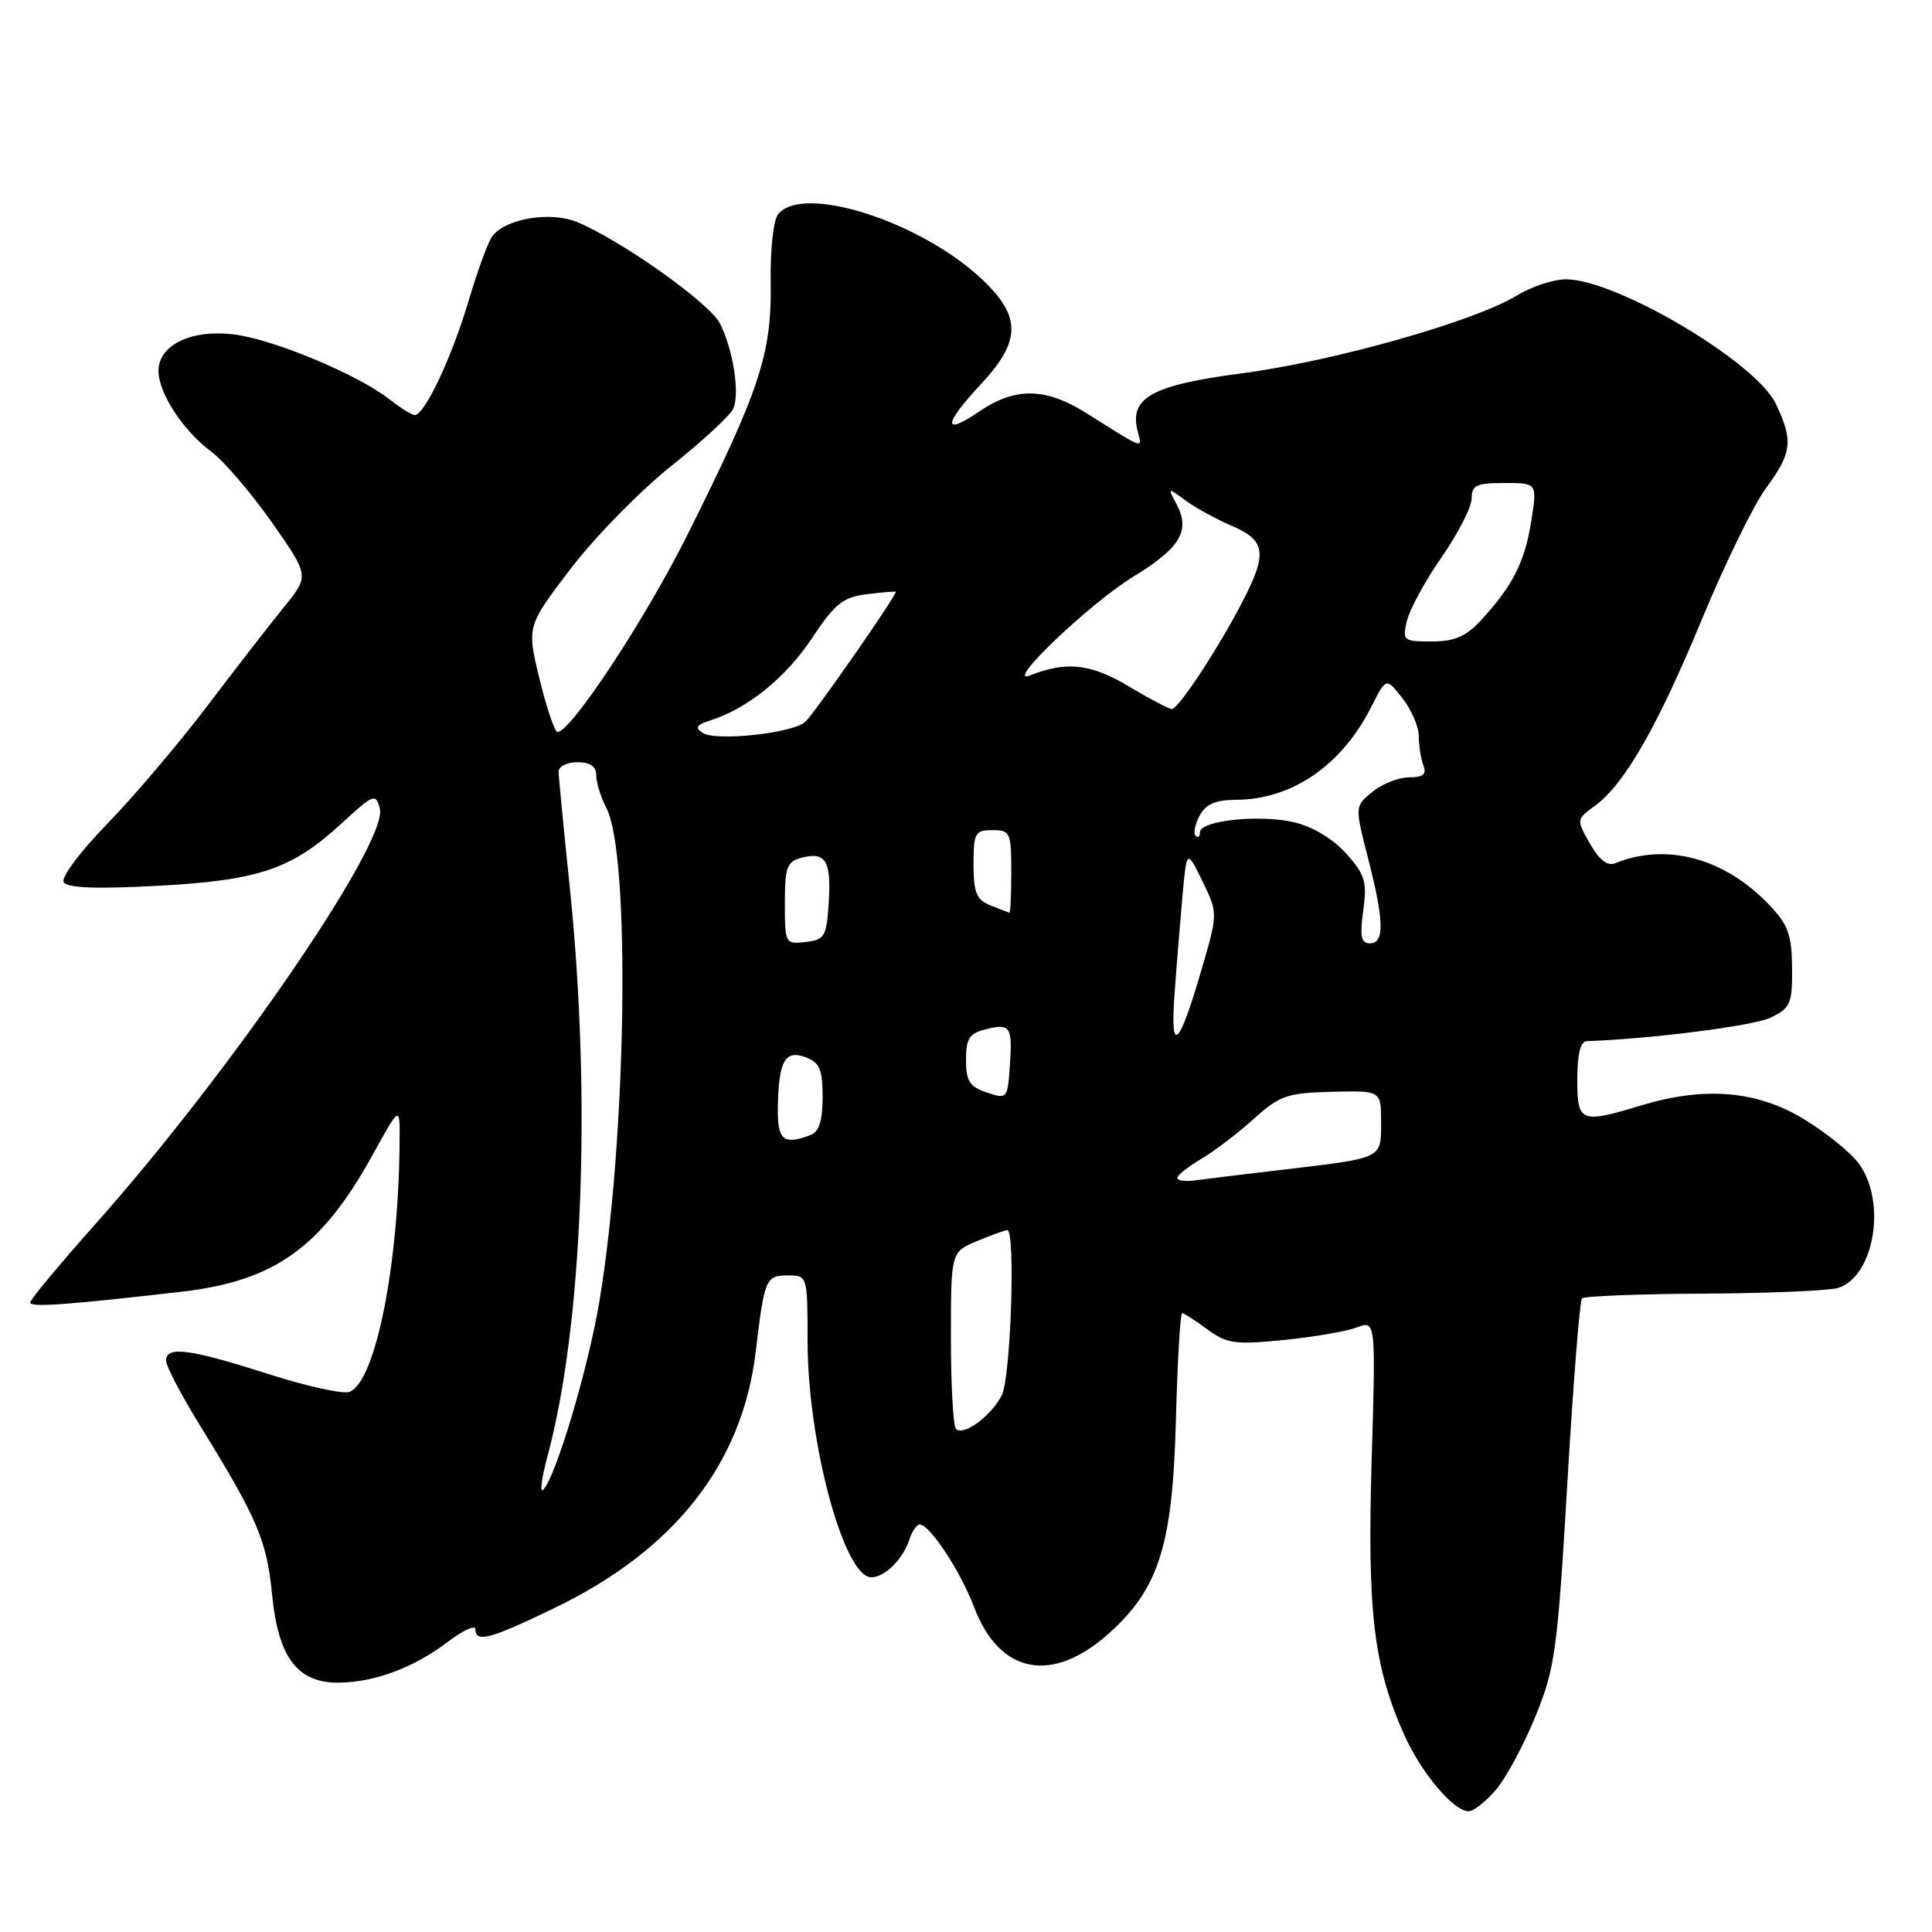 <?xml version="1.0" encoding="UTF-8" standalone="no"?>
<!DOCTYPE svg PUBLIC "-//W3C//DTD SVG 1.1//EN" "http://www.w3.org/Graphics/SVG/1.1/DTD/svg11.dtd" >
<svg xmlns="http://www.w3.org/2000/svg" xmlns:xlink="http://www.w3.org/1999/xlink" version="1.1" viewBox="0 0 256 256">
 <g >
 <path fill="currentColor"
d=" M 198.27 237.09 C 199.61 235.50 201.96 231.11 203.49 227.34 C 206.06 221.02 206.38 218.67 207.68 196.54 C 208.45 183.37 209.33 172.34 209.62 172.04 C 209.92 171.74 217.22 171.46 225.83 171.41 C 234.45 171.37 242.44 171.02 243.59 170.65 C 248.38 169.09 250.01 159.20 246.29 154.16 C 245.22 152.70 241.92 150.04 238.96 148.25 C 232.76 144.50 225.84 143.93 217.41 146.49 C 209.42 148.91 209.00 148.74 209.00 143.00 C 209.00 139.69 209.42 137.99 210.25 137.96 C 218.92 137.65 232.36 135.93 234.62 134.84 C 237.26 133.56 237.50 133.00 237.46 128.24 C 237.42 123.88 236.94 122.54 234.46 119.93 C 228.54 113.70 220.82 111.61 214.00 114.39 C 213.00 114.80 211.89 113.94 210.68 111.79 C 208.86 108.59 208.86 108.58 211.33 106.78 C 215.25 103.92 219.64 96.26 225.55 81.97 C 228.56 74.69 232.37 66.90 234.01 64.67 C 237.46 59.98 237.64 58.41 235.30 53.49 C 232.66 47.97 214.20 37.03 207.50 37.01 C 205.85 37.01 202.93 37.97 201.00 39.15 C 195.42 42.58 176.67 47.88 164.60 49.46 C 152.60 51.03 149.59 52.70 150.75 57.15 C 151.37 59.52 151.76 59.66 144.05 54.80 C 138.55 51.33 134.56 51.26 129.73 54.54 C 124.87 57.84 124.98 56.26 130.00 50.88 C 135.29 45.20 135.34 41.97 130.21 37.09 C 122.11 29.38 106.46 24.34 103.12 28.36 C 102.47 29.14 102.05 33.05 102.12 37.61 C 102.26 46.89 100.64 51.77 91.02 71.00 C 85.47 82.10 75.64 97.00 73.87 97.00 C 73.51 97.00 72.44 93.85 71.50 90.00 C 69.79 83.00 69.79 83.00 75.64 75.33 C 78.86 71.11 84.88 64.98 89.00 61.70 C 93.12 58.42 96.80 55.01 97.18 54.12 C 98.04 52.06 97.13 46.28 95.40 42.86 C 94.04 40.17 82.39 31.90 76.51 29.44 C 73.00 27.97 67.08 28.93 65.25 31.27 C 64.71 31.95 63.27 35.88 62.05 40.00 C 59.83 47.44 56.26 55.00 54.95 55.00 C 54.58 55.00 53.10 54.08 51.66 52.95 C 47.44 49.63 36.16 44.92 30.92 44.30 C 25.27 43.64 21.00 45.73 21.00 49.16 C 21.00 52.07 24.27 57.08 27.93 59.79 C 29.61 61.03 33.23 65.25 35.99 69.17 C 40.99 76.30 40.99 76.30 37.66 80.40 C 35.82 82.66 31.25 88.55 27.50 93.50 C 23.75 98.45 17.77 105.49 14.22 109.15 C 10.60 112.87 8.06 116.28 8.44 116.90 C 8.91 117.66 12.75 117.81 20.81 117.38 C 34.31 116.66 38.67 115.19 45.30 109.07 C 49.53 105.18 49.79 105.08 50.33 107.15 C 51.47 111.53 30.56 142.07 12.59 162.25 C 7.87 167.56 4.00 172.21 4.00 172.59 C 4.00 173.26 8.70 172.92 24.00 171.17 C 36.41 169.74 42.60 165.31 49.39 153.00 C 52.98 146.50 52.98 146.50 52.95 151.00 C 52.87 167.51 49.77 183.10 46.31 184.43 C 45.47 184.76 40.55 183.67 35.38 182.01 C 25.09 178.72 22.00 178.32 22.00 180.30 C 22.00 181.01 24.07 184.95 26.60 189.05 C 34.10 201.20 35.36 204.15 36.05 211.28 C 36.87 219.66 39.42 223.02 44.92 222.96 C 49.70 222.90 54.88 220.95 59.34 217.55 C 61.35 216.02 63.00 215.27 63.00 215.88 C 63.00 217.72 64.95 217.20 73.57 213.02 C 89.41 205.36 98.36 193.94 100.13 179.16 C 101.31 169.33 101.45 169.00 104.47 169.00 C 106.98 169.00 107.00 169.06 107.01 177.75 C 107.02 191.17 111.84 209.00 115.45 209.00 C 117.24 209.00 119.68 206.57 120.50 203.99 C 120.85 202.90 121.47 202.00 121.88 202.00 C 123.19 202.00 127.28 208.22 129.07 212.94 C 132.45 221.87 139.45 223.20 147.03 216.35 C 153.58 210.44 155.38 204.67 155.81 188.25 C 156.02 180.41 156.39 174.00 156.63 174.00 C 156.88 174.00 158.38 174.96 159.97 176.14 C 162.55 178.04 163.63 178.20 170.06 177.56 C 174.02 177.17 178.39 176.42 179.78 175.89 C 182.30 174.94 182.30 174.94 181.75 193.53 C 181.16 213.51 182.00 220.69 186.00 229.73 C 188.25 234.82 192.58 240.00 194.60 240.00 C 195.27 240.00 196.92 238.69 198.27 237.09 Z  M 72.56 192.90 C 77.21 175.63 78.39 145.45 75.49 117.50 C 74.69 109.80 74.03 102.94 74.02 102.25 C 74.01 101.56 75.12 101.00 76.50 101.00 C 78.21 101.00 79.00 101.55 79.01 102.75 C 79.01 103.71 79.61 105.65 80.35 107.06 C 83.56 113.22 83.04 150.71 79.43 172.40 C 77.95 181.27 73.66 195.69 71.98 197.40 C 71.50 197.89 71.76 195.87 72.56 192.90 Z  M 126.67 189.34 C 126.30 188.97 126.00 183.54 126.00 177.28 C 126.00 165.90 126.00 165.90 129.47 164.45 C 131.38 163.65 133.18 163.00 133.47 163.00 C 134.59 163.00 133.93 182.57 132.74 184.89 C 131.31 187.65 127.66 190.33 126.67 189.34 Z  M 156.00 156.08 C 156.00 155.72 157.43 154.59 159.17 153.56 C 160.92 152.53 164.05 150.14 166.13 148.26 C 169.57 145.16 170.53 144.82 176.46 144.67 C 183.00 144.50 183.00 144.50 183.00 148.68 C 183.00 153.58 183.35 153.41 170.00 154.99 C 164.78 155.60 159.49 156.25 158.25 156.42 C 157.01 156.58 156.00 156.43 156.00 156.08 Z  M 103.07 146.75 C 103.17 140.59 104.01 139.07 106.75 140.09 C 108.62 140.79 109.00 141.69 109.00 145.36 C 109.00 148.47 108.53 149.97 107.42 150.39 C 103.82 151.78 103.00 151.09 103.07 146.75 Z  M 130.75 144.76 C 128.47 143.99 128.00 143.25 128.00 140.44 C 128.00 137.63 128.44 136.93 130.55 136.40 C 133.89 135.56 134.17 135.97 133.81 141.23 C 133.51 145.60 133.45 145.66 130.75 144.76 Z  M 155.62 131.87 C 155.87 128.36 156.34 122.58 156.66 119.00 C 157.24 112.50 157.24 112.50 159.32 116.75 C 161.40 121.01 161.40 121.01 159.13 128.75 C 156.19 138.79 155.06 139.79 155.62 131.87 Z  M 104.00 119.68 C 104.00 114.88 104.27 114.16 106.23 113.65 C 109.42 112.82 110.16 114.06 109.81 119.61 C 109.52 124.11 109.28 124.53 106.75 124.82 C 104.05 125.13 104.00 125.04 104.00 119.68 Z  M 180.64 120.65 C 181.16 116.82 180.88 115.90 178.37 113.09 C 176.62 111.15 173.93 109.53 171.50 108.96 C 166.90 107.88 159.00 108.72 159.00 110.28 C 159.00 110.86 158.74 111.07 158.42 110.75 C 158.10 110.43 158.34 109.23 158.95 108.09 C 159.77 106.55 161.06 105.99 163.79 105.98 C 171.22 105.93 177.81 101.40 181.72 93.63 C 183.67 89.76 183.67 89.76 185.83 92.52 C 187.02 94.03 188.00 96.30 188.00 97.55 C 188.00 98.81 188.27 100.55 188.61 101.42 C 189.06 102.60 188.58 103.00 186.72 103.00 C 185.34 103.00 183.16 103.86 181.87 104.91 C 179.51 106.82 179.51 106.82 181.26 113.66 C 183.41 122.04 183.48 125.00 181.52 125.00 C 180.35 125.00 180.16 124.09 180.64 120.65 Z  M 131.25 119.97 C 129.38 119.22 129.00 118.30 129.00 114.53 C 129.00 110.36 129.20 110.00 131.50 110.00 C 133.86 110.00 134.00 110.30 134.00 115.50 C 134.00 118.53 133.89 120.97 133.75 120.94 C 133.61 120.90 132.49 120.47 131.25 119.97 Z  M 93.12 97.12 C 92.04 96.42 92.27 96.05 94.12 95.46 C 99.04 93.90 104.11 89.81 107.57 84.59 C 110.62 80.00 111.69 79.13 114.82 78.74 C 116.85 78.49 118.58 78.34 118.69 78.41 C 118.99 78.62 108.02 94.40 106.71 95.64 C 105.11 97.15 94.88 98.26 93.12 97.12 Z  M 149.50 90.91 C 144.52 87.94 141.29 87.59 136.50 89.49 C 132.88 90.93 144.35 79.97 150.19 76.40 C 156.39 72.62 157.77 70.30 155.90 66.81 C 154.70 64.57 154.71 64.56 157.09 66.32 C 158.42 67.29 161.19 68.81 163.25 69.69 C 167.65 71.58 167.93 73.25 164.86 79.29 C 161.70 85.51 156.14 94.01 155.26 93.95 C 154.84 93.92 152.25 92.56 149.50 90.91 Z  M 186.43 82.25 C 186.79 80.74 188.86 76.93 191.04 73.80 C 193.22 70.66 195.00 67.18 195.00 66.05 C 195.00 64.30 195.63 64.00 199.35 64.00 C 203.70 64.00 203.70 64.00 202.89 69.11 C 202.04 74.49 200.39 77.72 196.18 82.25 C 194.23 84.35 192.70 85.00 189.70 85.00 C 185.94 85.00 185.81 84.89 186.43 82.25 Z "/>
</g>
</svg>